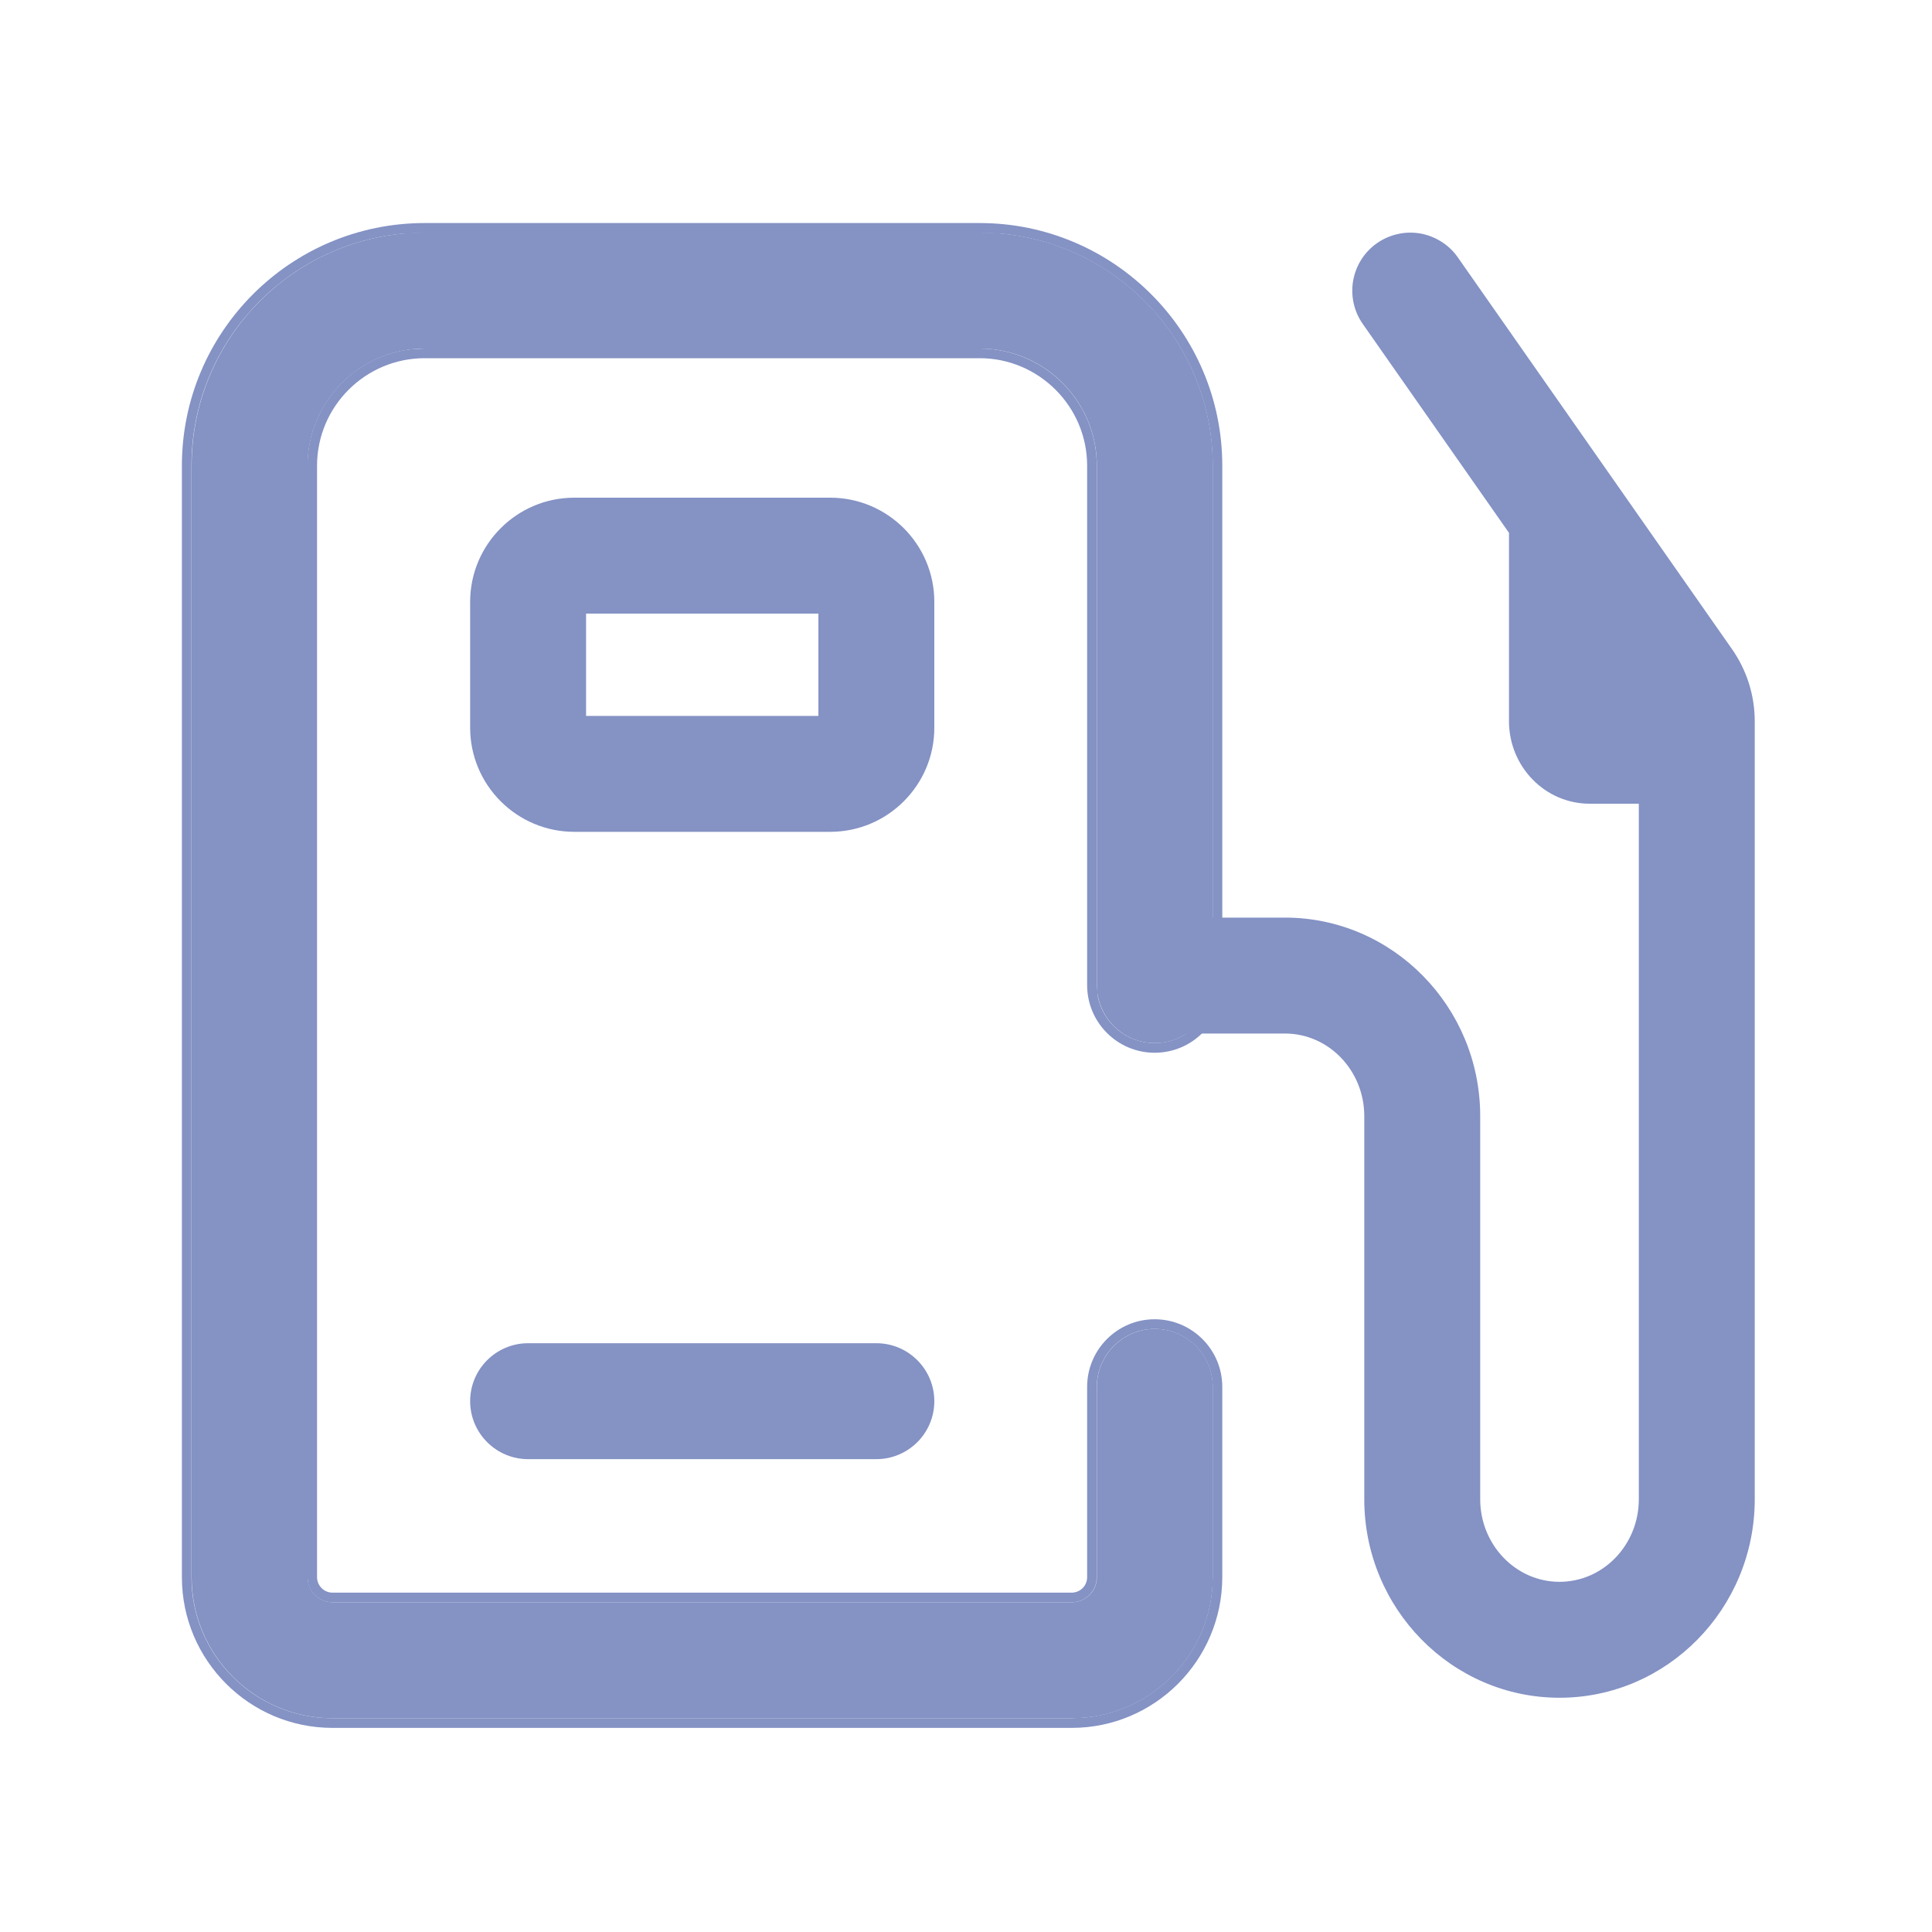 <svg width="20" height="20" viewBox="0 0 20 20" fill="none" xmlns="http://www.w3.org/2000/svg">
<path d="M17.927 6.716L15.091 2.664C15.046 2.599 14.988 2.544 14.921 2.502C14.855 2.46 14.781 2.431 14.703 2.417C14.626 2.404 14.546 2.405 14.469 2.423C14.392 2.44 14.319 2.472 14.255 2.517C14.124 2.608 14.036 2.748 14.008 2.904C13.98 3.061 14.016 3.223 14.107 3.353L15.621 5.516V7.465C15.621 7.937 15.995 8.32 16.456 8.32H16.965V15.52C16.965 15.992 16.597 16.375 16.144 16.375C15.691 16.375 15.323 15.991 15.323 15.52V11.554C15.323 10.421 14.416 9.499 13.302 9.499H12.28C11.949 9.499 11.68 9.768 11.68 10.099C11.68 10.43 11.949 10.699 12.28 10.699H13.302C13.755 10.699 14.123 11.083 14.123 11.554V15.52C14.123 16.653 15.03 17.575 16.144 17.575C17.258 17.575 18.165 16.653 18.165 15.52V7.477C18.167 7.203 18.084 6.939 17.927 6.716Z" fill="#8492C4"/>
<path d="M11.095 17.787H3.444C2.639 17.787 1.984 17.132 1.984 16.327V4.821C1.984 3.491 3.066 2.408 4.397 2.408H10.142C11.472 2.408 12.555 3.49 12.555 4.821V10.198C12.555 10.529 12.286 10.798 11.955 10.798C11.624 10.798 11.355 10.529 11.355 10.198V4.821C11.355 4.152 10.811 3.608 10.142 3.608H4.397C3.728 3.608 3.184 4.152 3.184 4.821V16.327C3.184 16.47 3.3 16.587 3.444 16.587H11.095C11.238 16.587 11.355 16.471 11.355 16.327V14.357C11.355 14.026 11.624 13.757 11.955 13.757C12.286 13.757 12.555 14.026 12.555 14.357V16.327C12.554 17.132 11.9 17.787 11.095 17.787Z" fill="#8492C4"/>
<path d="M1.883 16.327V4.821C1.883 3.436 3.009 2.309 4.396 2.309V2.408L4.149 2.421C2.934 2.545 1.982 3.574 1.982 4.821V16.327C1.982 17.132 2.637 17.787 3.442 17.787H11.094L11.242 17.779C11.928 17.709 12.475 17.163 12.546 16.477L12.554 16.327V14.357C12.554 14.026 12.284 13.757 11.953 13.757C11.622 13.757 11.354 14.027 11.354 14.357V16.327L11.348 16.38C11.323 16.498 11.219 16.587 11.094 16.587V16.487C11.182 16.487 11.254 16.416 11.254 16.327V14.357C11.254 13.971 11.567 13.657 11.953 13.657C12.339 13.657 12.653 13.971 12.653 14.357V16.327C12.652 17.187 11.954 17.887 11.094 17.887H3.442C2.582 17.887 1.883 17.187 1.883 16.327ZM11.094 16.487V16.587H3.442V16.487H11.094ZM11.254 10.198V4.821C11.254 4.208 10.754 3.708 10.141 3.708H4.396C3.782 3.708 3.282 4.208 3.282 4.821V16.327C3.282 16.415 3.354 16.487 3.442 16.487V16.587C3.317 16.587 3.212 16.498 3.188 16.38L3.183 16.327V4.821C3.183 4.194 3.66 3.676 4.271 3.614L4.396 3.608H10.141C10.809 3.609 11.354 4.152 11.354 4.821V10.198L11.365 10.319C11.421 10.592 11.664 10.798 11.953 10.798C12.243 10.798 12.485 10.592 12.541 10.319L12.554 10.198V4.821C12.554 3.573 11.602 2.545 10.387 2.421L10.141 2.408V2.309C11.526 2.309 12.653 3.435 12.653 4.821V10.198C12.653 10.585 12.339 10.898 11.953 10.898C11.567 10.898 11.254 10.584 11.254 10.198ZM10.141 2.309V2.408H4.396V2.309H10.141Z" fill="#8492C4"/>
<path d="M9.072 15.105H5.467C5.136 15.105 4.867 14.836 4.867 14.505C4.867 14.174 5.136 13.905 5.467 13.905H9.072C9.403 13.905 9.672 14.174 9.672 14.505C9.672 14.836 9.403 15.105 9.072 15.105ZM8.594 8.611H5.945C5.351 8.611 4.867 8.128 4.867 7.533V6.23C4.867 5.636 5.35 5.152 5.945 5.152H8.594C9.188 5.152 9.672 5.635 9.672 6.23V7.534C9.672 8.128 9.188 8.611 8.594 8.611ZM6.067 7.411H8.472V6.352H6.067V7.411Z" fill="#8492C4"/>
</svg>
